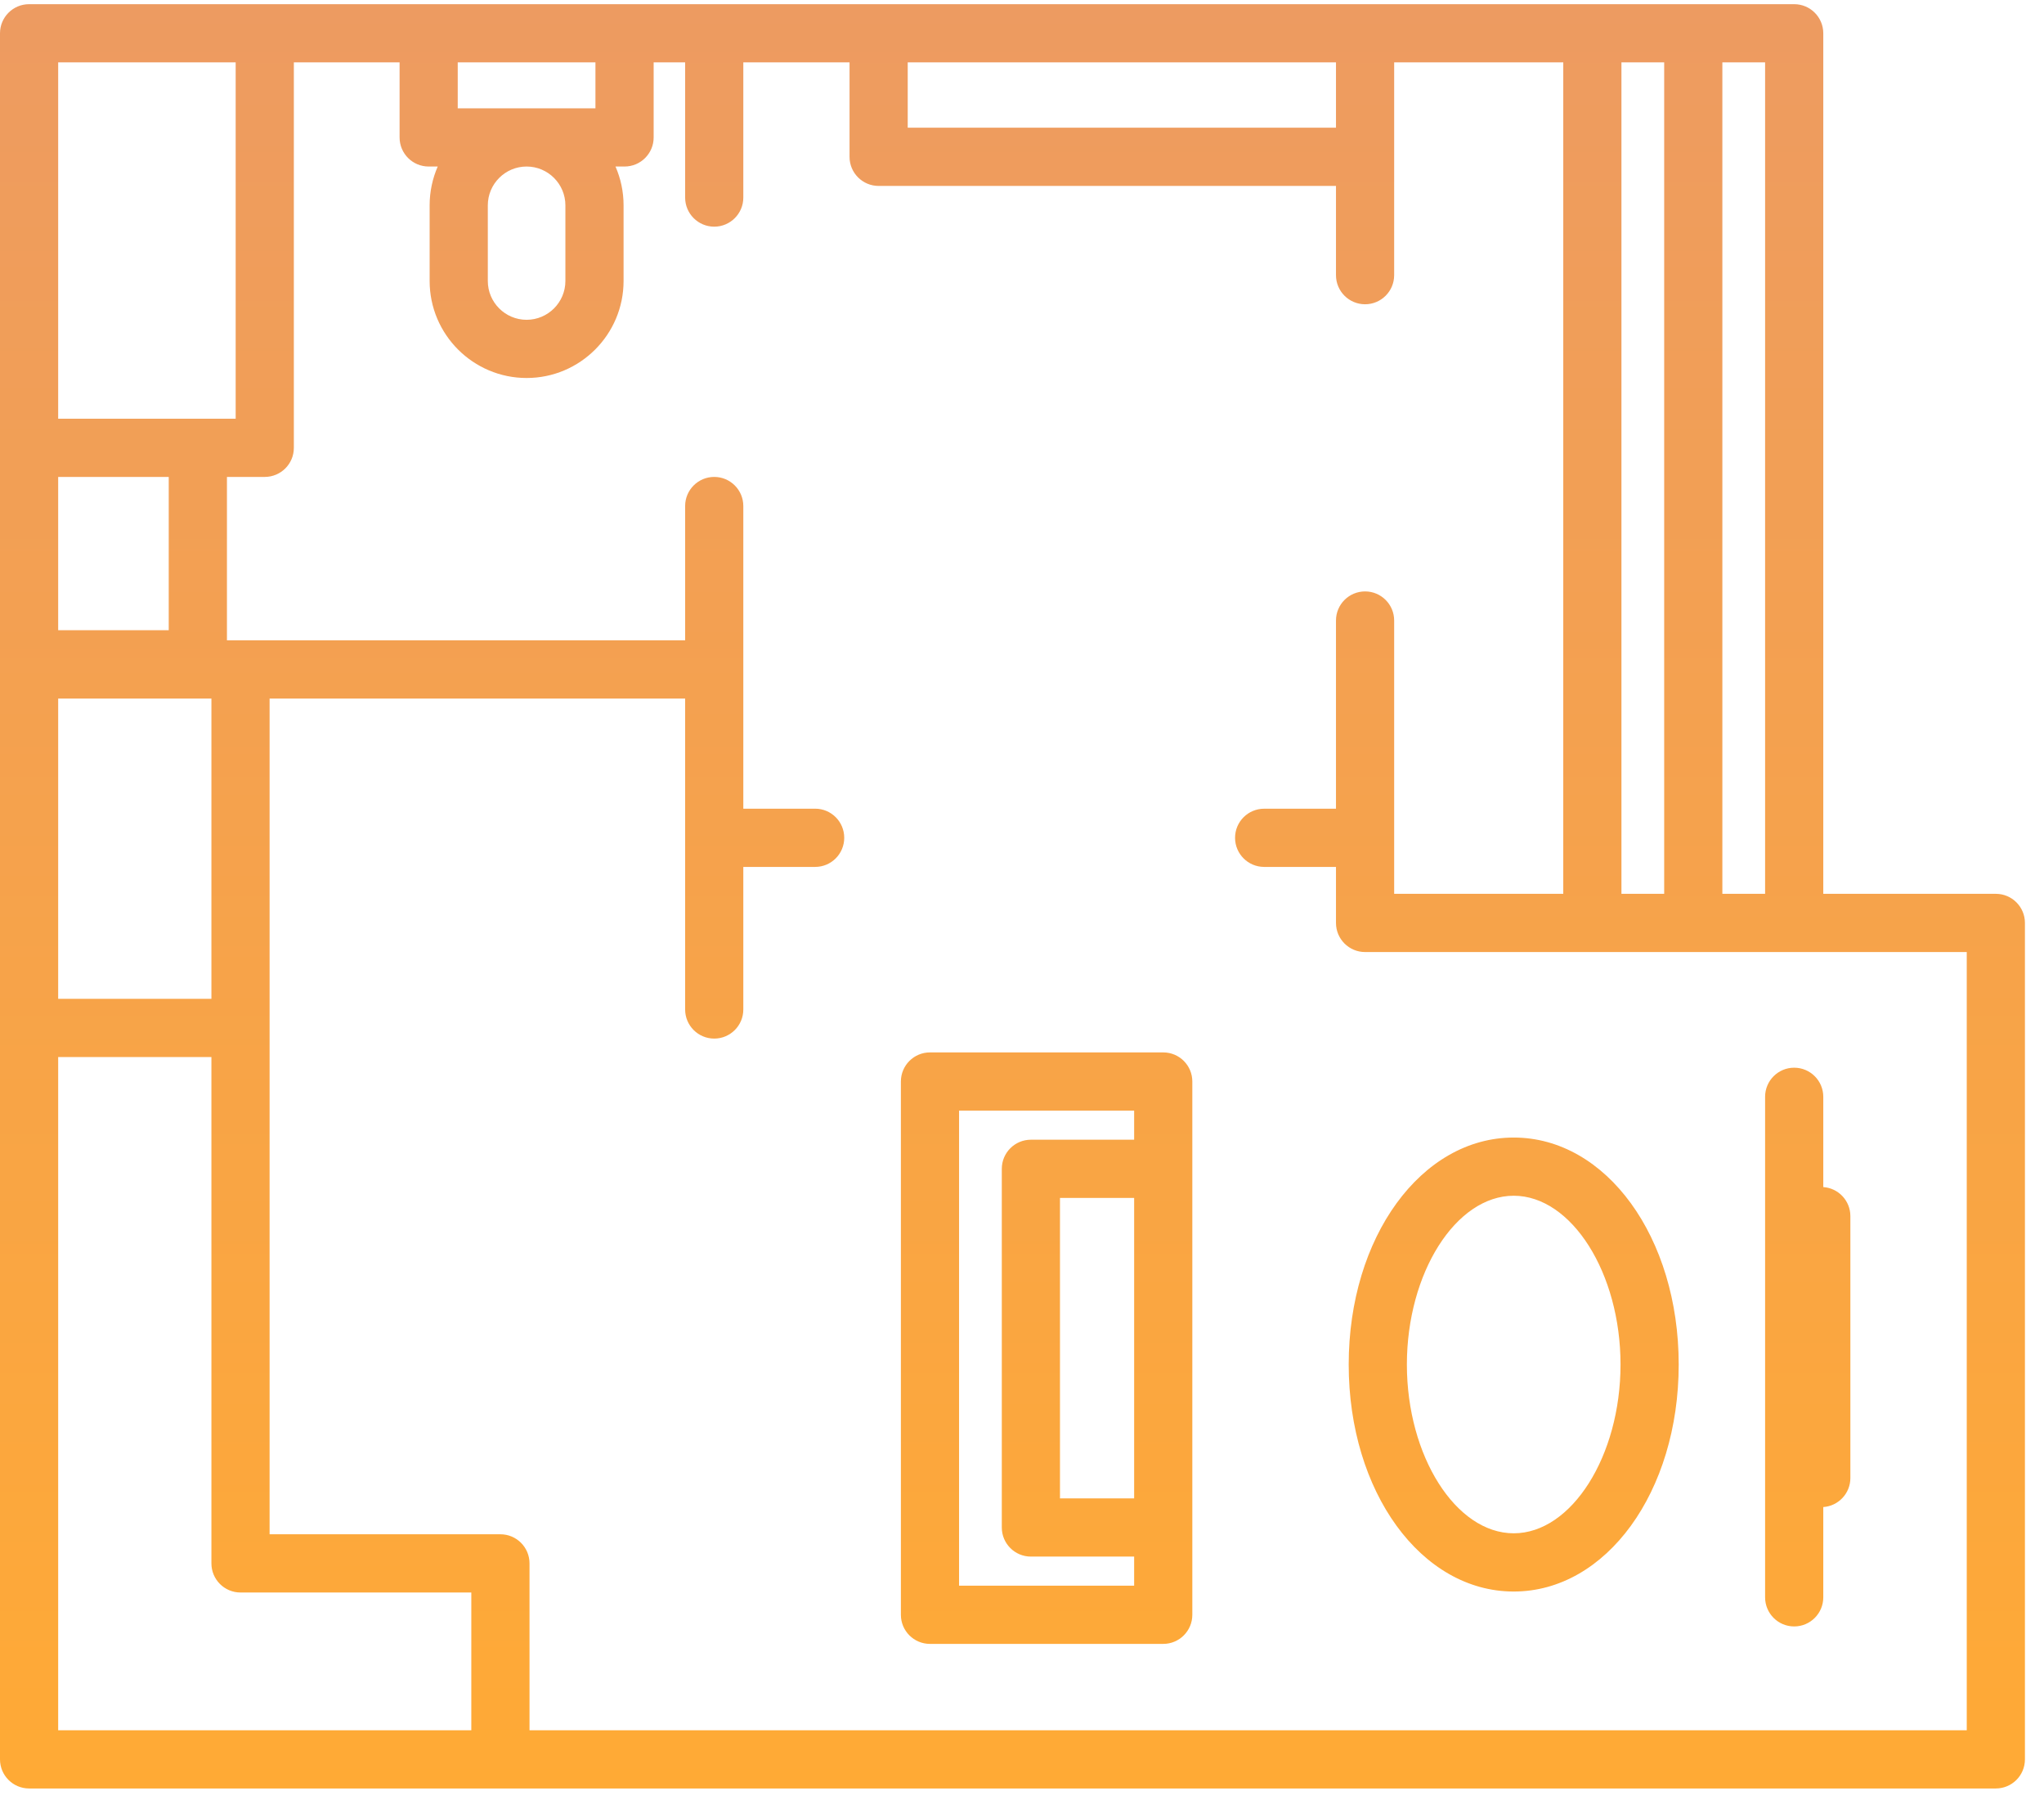 <?xml version="1.0" encoding="UTF-8" standalone="no"?>
<svg width="67px" height="59px" viewBox="0 0 67 59" version="1.1" xmlns="http://www.w3.org/2000/svg" xmlns:xlink="http://www.w3.org/1999/xlink">
    <!-- Generator: Sketch 50.2 (55047) - http://www.bohemiancoding.com/sketch -->
    <title>plan1</title>
    <desc>Created with Sketch.</desc>
    <defs>
        <linearGradient x1="50%" y1="100%" x2="50%" y2="3.061617e-15%" id="linearGradient-1">
            <stop stop-color="#FFAA35" offset="0%"></stop>
            <stop stop-color="#ED9B61" offset="100%"></stop>
        </linearGradient>
    </defs>
    <g id="Welcome" stroke="none" stroke-width="1" fill="none" fill-rule="evenodd">
        <g id="Чистовое-оформление" transform="translate(-808, -571)" fill="url(#linearGradient-1)" fill-rule="nonzero">
            <g id="plan1" transform="translate(808, 571)">
                <path d="M65.421,58.609 L0.954,58.609 C0.427,58.609 0,58.182 0,57.655 L0,1.091 C0,0.564 0.427,0.137 0.954,0.137 L58.811,0.137 C59.338,0.137 59.765,0.564 59.765,1.091 L59.765,29.291 L65.421,29.291 C65.948,29.291 66.375,29.718 66.375,30.245 L66.375,57.655 C66.375,58.182 65.948,58.609 65.421,58.609 Z M17.357,56.701 L64.468,56.701 L64.468,31.199 L44.746,31.199 C44.219,31.199 43.792,30.772 43.792,30.245 L43.792,28.409 L41.437,28.409 C40.911,28.409 40.484,27.982 40.484,27.455 C40.484,26.928 40.911,26.502 41.437,26.502 L43.792,26.502 L43.792,20.334 C43.792,19.808 44.219,19.381 44.746,19.381 C45.272,19.381 45.699,19.808 45.699,20.334 L45.699,29.291 L51.242,29.291 L51.242,2.044 L45.699,2.044 L45.699,9.017 C45.699,9.544 45.272,9.971 44.746,9.971 C44.219,9.971 43.792,9.544 43.792,9.017 L43.792,6.093 L28.801,6.093 C28.274,6.093 27.847,5.666 27.847,5.139 L27.847,2.044 L24.365,2.044 L24.365,6.474 C24.365,7.001 23.938,7.428 23.412,7.428 C22.885,7.428 22.458,7.001 22.458,6.474 L22.458,2.044 L21.426,2.044 L21.426,4.504 C21.426,5.03 20.999,5.457 20.472,5.457 L20.175,5.457 C20.345,5.847 20.44,6.277 20.44,6.729 L20.44,9.208 C20.44,10.961 19.015,12.387 17.262,12.387 C15.509,12.387 14.083,10.961 14.083,9.208 L14.083,6.729 C14.083,6.277 14.178,5.847 14.348,5.457 L14.051,5.457 C13.524,5.457 13.098,5.03 13.098,4.504 L13.098,2.044 L9.632,2.044 L9.632,14.676 C9.632,15.203 9.205,15.629 8.678,15.629 L7.439,15.629 L7.439,20.984 L22.458,20.984 L22.458,16.583 C22.458,16.056 22.885,15.629 23.412,15.629 C23.938,15.629 24.365,16.056 24.365,16.583 L24.365,26.501 L26.72,26.501 C27.247,26.501 27.673,26.928 27.673,27.455 C27.673,27.982 27.247,28.409 26.72,28.409 L24.365,28.409 L24.365,33.081 C24.365,33.608 23.938,34.035 23.412,34.035 C22.885,34.035 22.458,33.608 22.458,33.081 L22.458,22.892 L8.837,22.892 L8.837,50.279 L16.403,50.279 C16.93,50.279 17.357,50.706 17.357,51.233 L17.357,56.701 Z M1.907,56.701 L15.449,56.701 L15.449,52.187 L7.884,52.187 C7.357,52.187 6.93,51.76 6.93,51.233 L6.93,34.639 L1.907,34.639 L1.907,56.701 Z M1.907,32.732 L6.93,32.732 L6.93,22.892 L1.907,22.892 L1.907,32.732 Z M56.457,29.291 L57.858,29.291 L57.858,2.044 L56.457,2.044 L56.457,29.291 Z M53.149,29.291 L54.55,29.291 L54.55,2.044 L53.149,2.044 L53.149,29.291 Z M1.907,20.652 L5.531,20.652 L5.531,15.629 L1.907,15.629 L1.907,20.652 Z M6.485,13.722 L7.725,13.722 L7.725,2.044 L1.907,2.044 L1.907,13.722 L6.485,13.722 Z M17.261,5.457 C16.56,5.457 15.99,6.028 15.99,6.729 L15.99,9.208 C15.99,9.909 16.56,10.48 17.261,10.48 C17.962,10.48 18.533,9.909 18.533,9.208 L18.533,6.729 C18.533,6.028 17.962,5.457 17.261,5.457 Z M29.754,4.185 L43.792,4.185 L43.792,2.044 L29.754,2.044 L29.754,4.185 Z M17.261,3.55 L19.518,3.55 L19.518,2.044 L15.004,2.044 L15.004,3.55 L17.261,3.55 Z M38.13,53.871 L30.483,53.871 C29.956,53.871 29.53,53.444 29.53,52.918 L29.53,35.442 C29.53,34.915 29.956,34.488 30.483,34.488 L38.13,34.488 C38.657,34.488 39.083,34.915 39.083,35.442 L39.083,52.918 C39.083,53.444 38.656,53.871 38.13,53.871 Z M31.437,51.964 L37.176,51.964 L37.176,51.01 L33.791,51.01 C33.265,51.01 32.838,50.583 32.838,50.057 L32.838,38.303 C32.838,37.776 33.265,37.349 33.791,37.349 L37.176,37.349 L37.176,36.396 L31.437,36.396 L31.437,51.964 Z M34.745,49.103 L37.176,49.103 L37.176,39.257 L34.745,39.257 L34.745,49.103 Z M58.811,53.299 C58.284,53.299 57.858,52.872 57.858,52.345 L57.858,35.942 C57.858,35.416 58.284,34.989 58.811,34.989 C59.338,34.989 59.765,35.416 59.765,35.942 L59.765,38.901 C60.261,38.935 60.653,39.348 60.653,39.852 L60.653,48.435 C60.653,48.94 60.261,49.353 59.765,49.387 L59.765,52.345 C59.765,52.872 59.338,53.299 58.811,53.299 Z M49.618,52.155 C46.585,52.155 44.209,48.887 44.209,44.716 C44.209,40.545 46.585,37.278 49.618,37.278 C52.651,37.278 55.026,40.545 55.026,44.716 C55.026,48.887 52.651,52.155 49.618,52.155 Z M49.618,39.185 C47.719,39.185 46.116,41.718 46.116,44.716 C46.116,47.714 47.72,50.247 49.618,50.247 C51.515,50.247 53.119,47.714 53.119,44.716 C53.119,41.718 51.515,39.185 49.618,39.185 Z" id="Shape"></path>
            </g>
        </g>
    </g>
</svg>